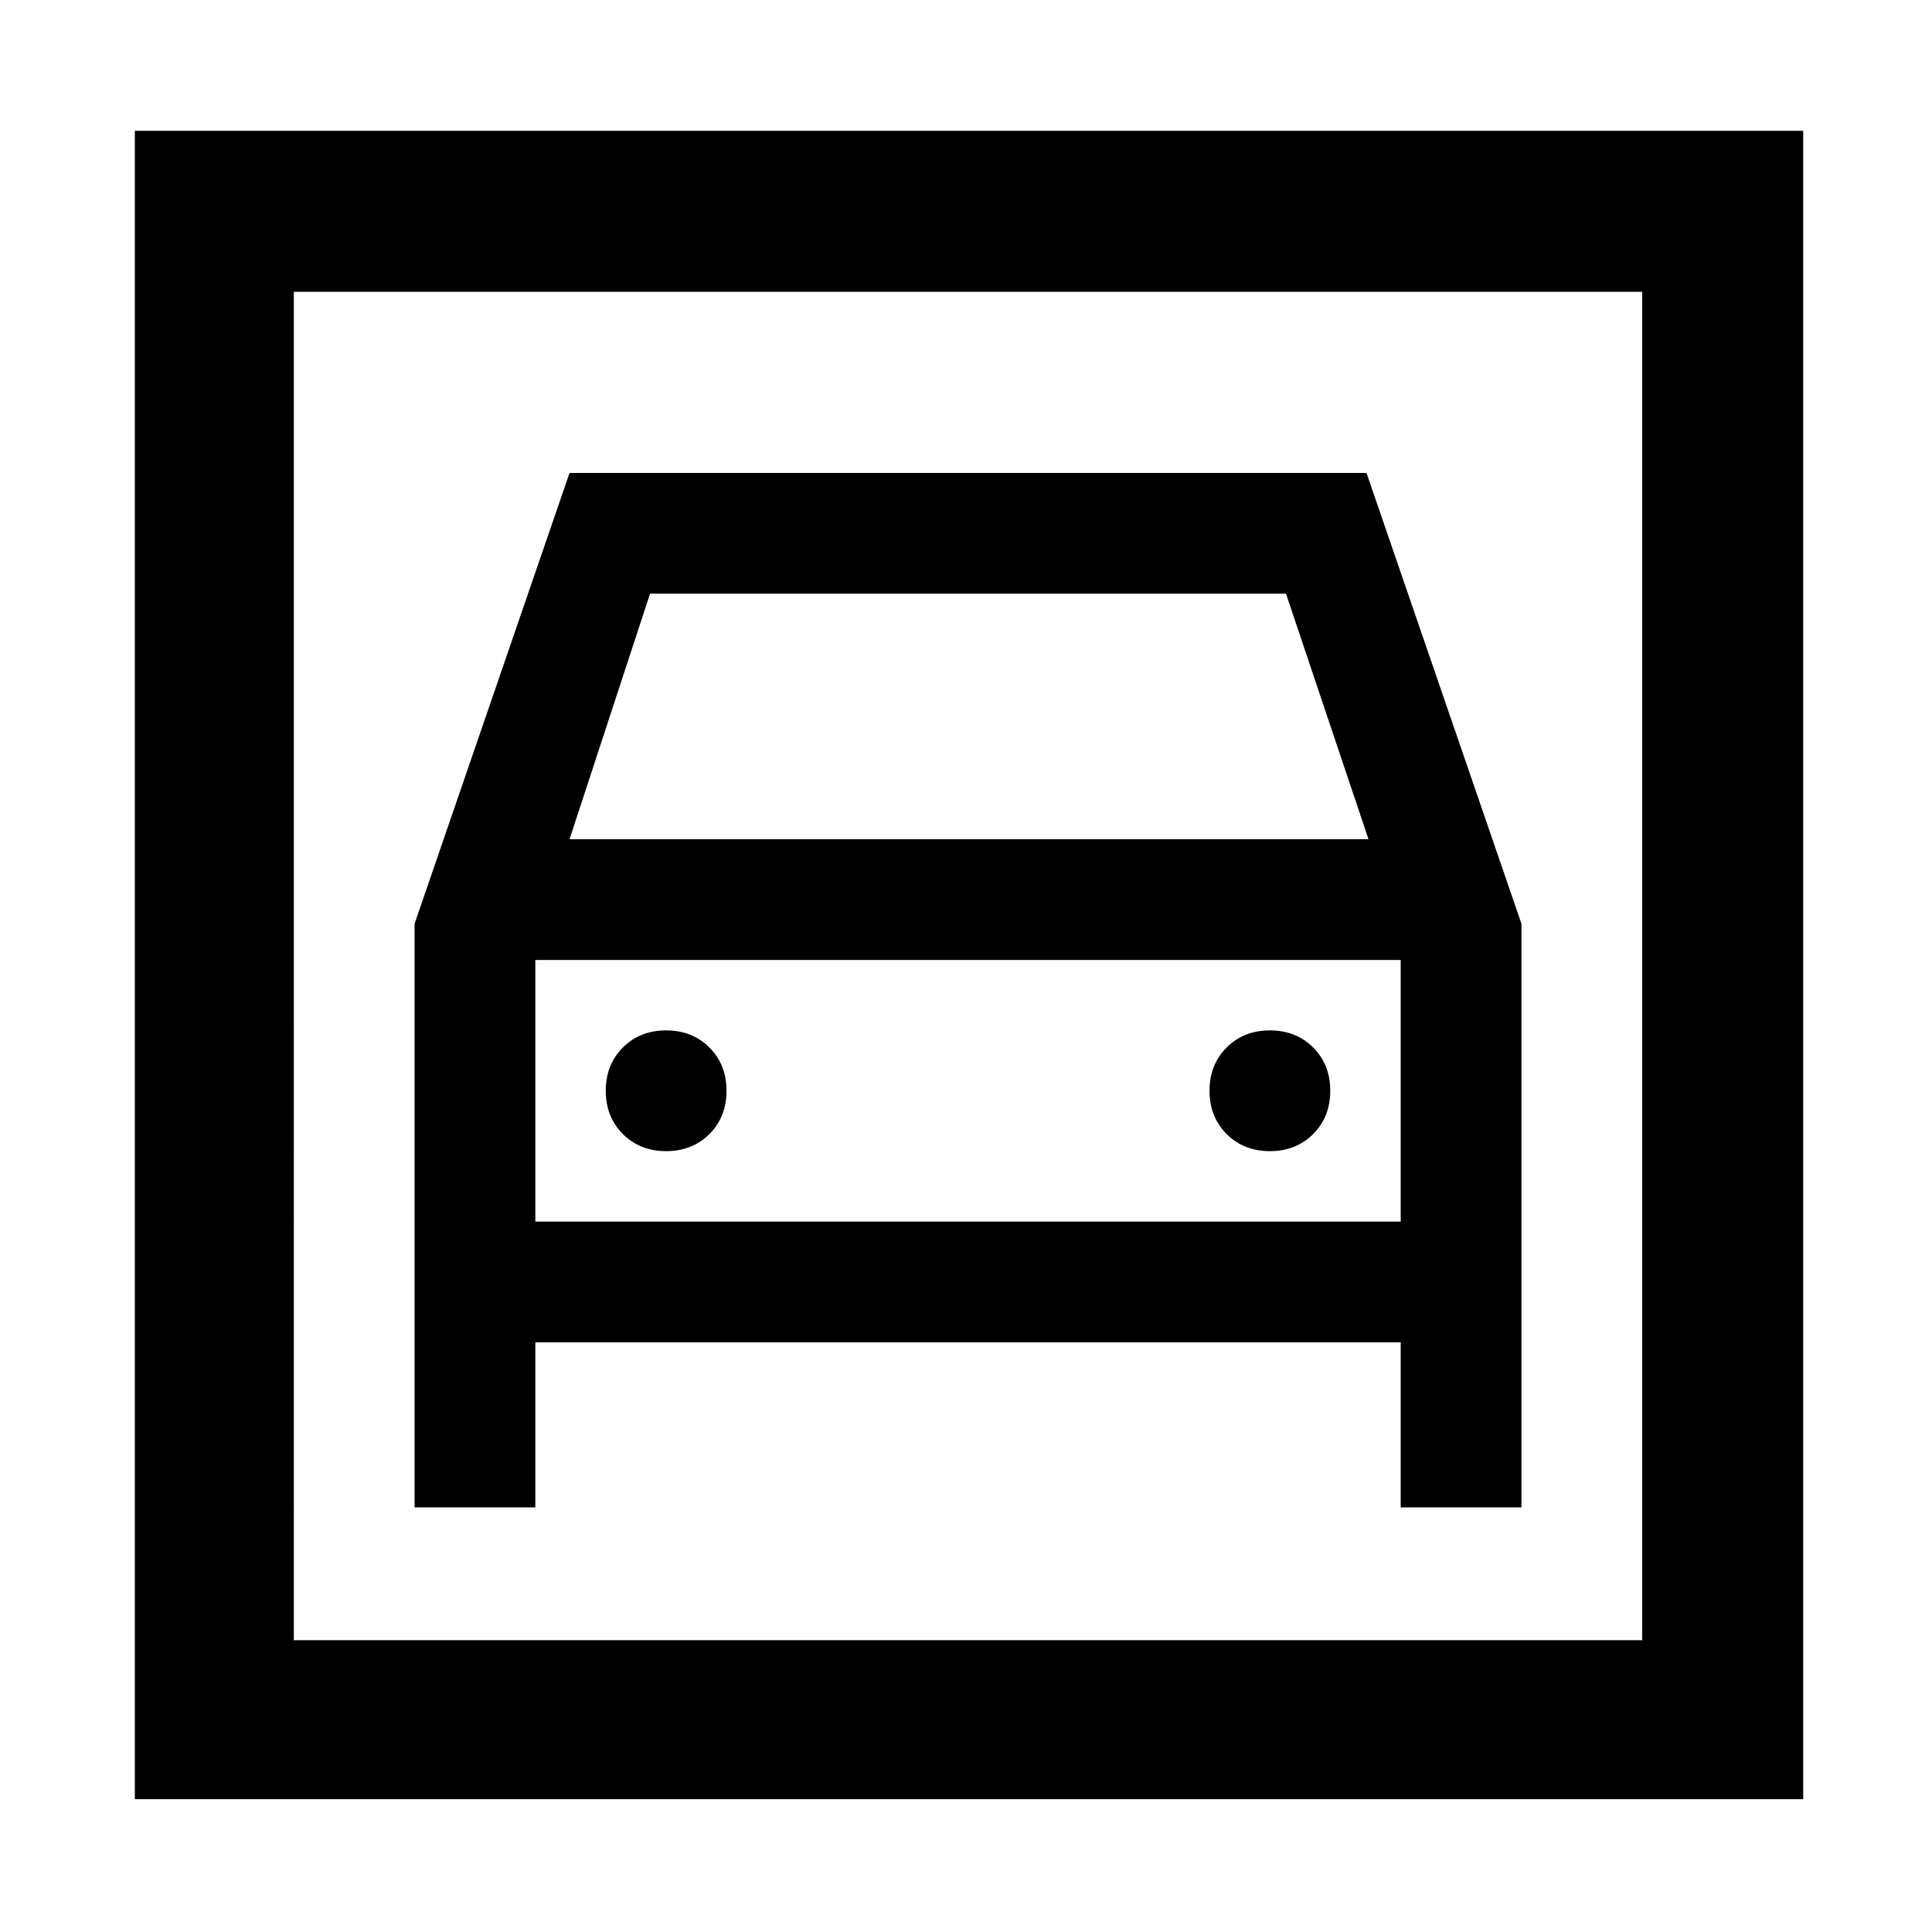 <svg xmlns="http://www.w3.org/2000/svg" height="48" width="48"><path d="M3.35 44.7V3.25H44.8V44.7Zm3.95-3.95h33.5V7.25H7.3Zm9.25-12.15q.65 0 1.075-.425.425-.425.425-1.075 0-.65-.425-1.075-.425-.425-1.075-.425-.65 0-1.075.425-.425.425-.425 1.075 0 .65.425 1.075.425.425 1.075.425Zm15 0q.65 0 1.075-.425.425-.425.425-1.075 0-.65-.425-1.075-.425-.425-1.075-.425-.65 0-1.075.425-.425.425-.425 1.075 0 .65.425 1.075.425.425 1.075.425ZM10.3 37.45h3v-4.1h21.5v4.1h3v-14.5l-3.85-11.2h-19.8l-3.85 11.2Zm3.85-16.6 2-6.1h15.8l2.05 6.1Zm-.85 9.5v-6.5h21.5v6.5Zm-6 10.4V7.25v33.5Z"/></svg>
